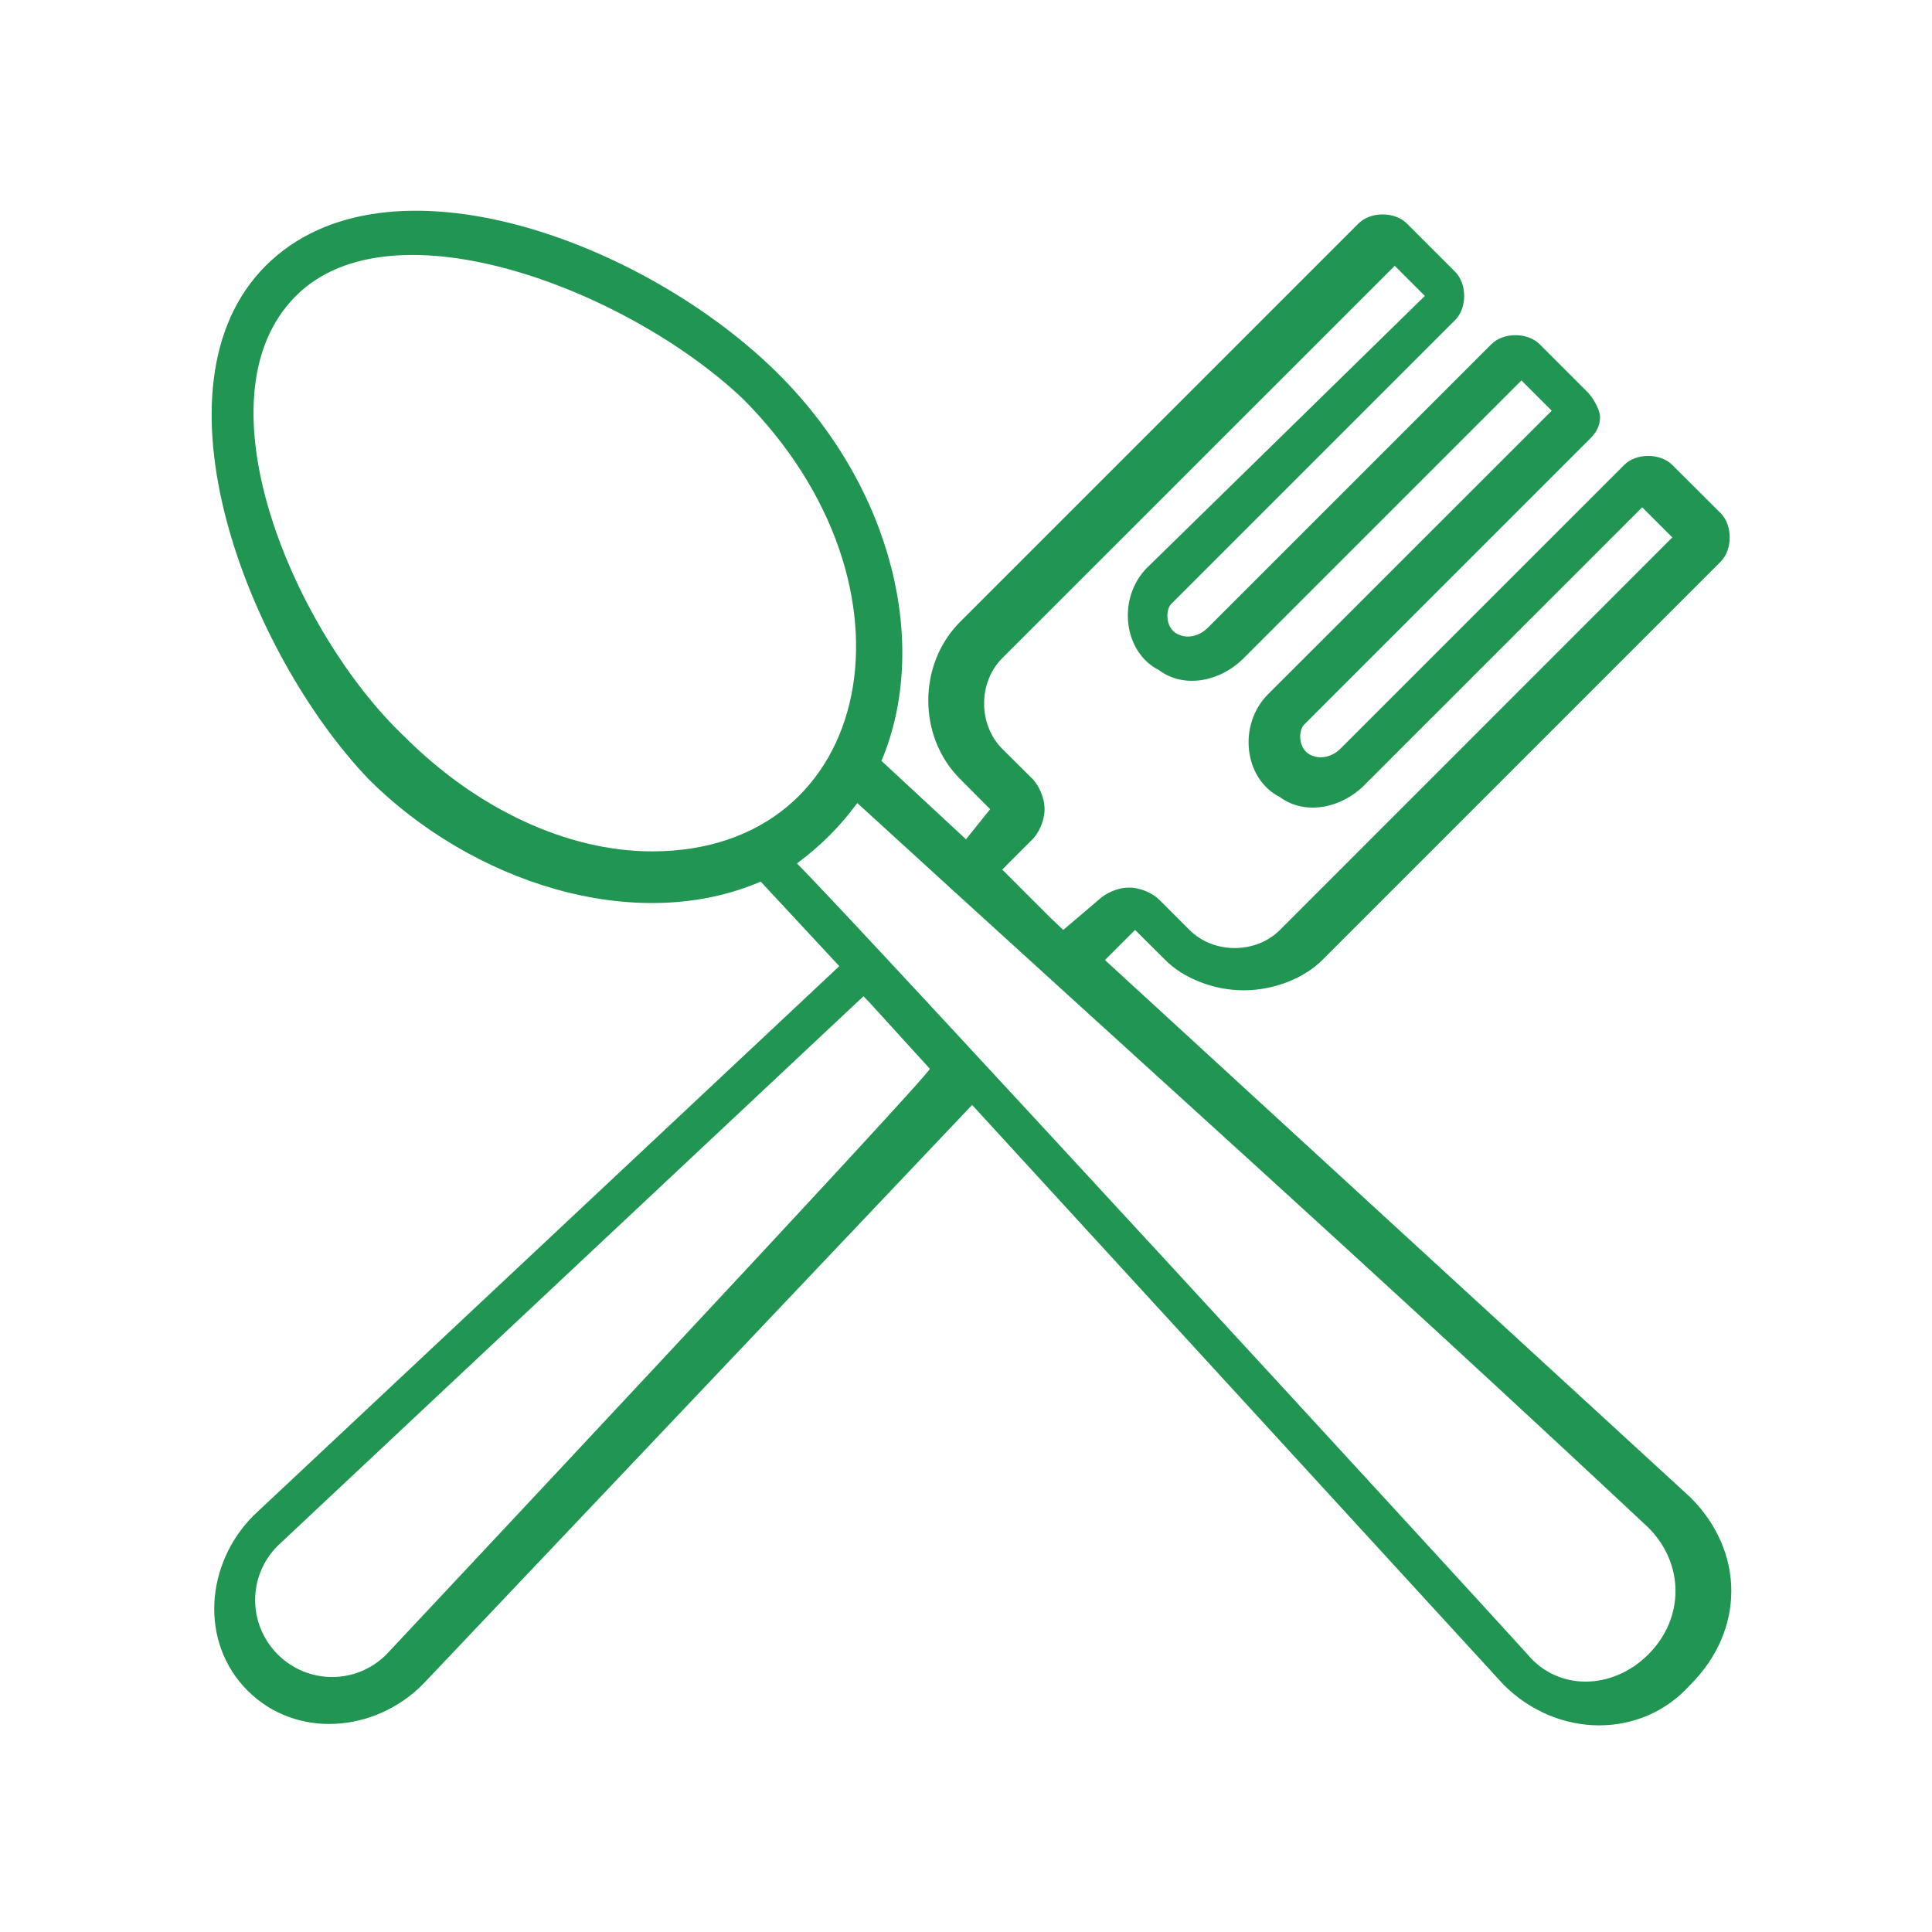 <svg width="12" height="12" viewBox="0 0 12 12" fill="none" xmlns="http://www.w3.org/2000/svg">
<path d="M4.725 5.476L5.213 6.001L1.575 9.413C1.275 9.713 1.238 10.201 1.538 10.501C1.838 10.801 2.325 10.763 2.625 10.463L6.038 6.863L9.338 10.463C9.675 10.801 10.2 10.801 10.5 10.463C10.838 10.126 10.838 9.638 10.5 9.301L6.863 5.963L7.05 5.776L7.238 5.963C7.35 6.076 7.538 6.151 7.725 6.151C7.913 6.151 8.1 6.076 8.213 5.963L10.688 3.488C10.762 3.413 10.762 3.263 10.688 3.188L10.387 2.888C10.312 2.813 10.162 2.813 10.088 2.888L8.325 4.651C8.288 4.688 8.213 4.726 8.138 4.688C8.063 4.651 8.063 4.538 8.1 4.501L9.863 2.738C9.9 2.701 9.938 2.663 9.938 2.588C9.938 2.551 9.9 2.476 9.863 2.438L9.563 2.138C9.488 2.063 9.338 2.063 9.263 2.138L7.5 3.901C7.463 3.938 7.388 3.976 7.313 3.938C7.238 3.901 7.238 3.788 7.275 3.751L9.038 1.988C9.113 1.913 9.113 1.763 9.038 1.688L8.738 1.388C8.663 1.313 8.513 1.313 8.438 1.388L5.963 3.863C5.7 4.126 5.7 4.576 5.963 4.838L6.15 5.026L6 5.213L5.475 4.726C5.775 4.013 5.55 3.038 4.838 2.326C4.013 1.501 2.4 0.901 1.65 1.651C0.9 2.401 1.538 4.051 2.288 4.838C2.925 5.476 3.938 5.813 4.725 5.476ZM2.4 10.276C2.213 10.463 1.913 10.463 1.725 10.276C1.538 10.088 1.538 9.788 1.725 9.601L5.363 6.188L5.4 6.226L5.775 6.638C5.813 6.638 2.4 10.276 2.4 10.276ZM6.413 5.213C6.45 5.176 6.488 5.101 6.488 5.026C6.488 4.951 6.45 4.876 6.413 4.838L6.225 4.651C6.075 4.501 6.075 4.238 6.225 4.088L8.663 1.651L8.85 1.838L7.125 3.526C6.938 3.713 6.975 4.051 7.2 4.163C7.35 4.276 7.575 4.238 7.725 4.088L9.45 2.363L9.638 2.551L7.875 4.313C7.688 4.501 7.725 4.838 7.95 4.951C8.1 5.063 8.325 5.026 8.475 4.876L10.2 3.151L10.387 3.338L7.95 5.776C7.8 5.926 7.538 5.926 7.388 5.776L7.2 5.588C7.163 5.551 7.088 5.513 7.013 5.513C6.938 5.513 6.863 5.551 6.825 5.588L6.604 5.776L6.525 5.701L6.225 5.401L6.413 5.213ZM10.238 9.488C10.463 9.713 10.463 10.051 10.238 10.276C10.012 10.501 9.675 10.501 9.488 10.276C9.15 9.901 5.325 5.738 4.95 5.363C5.1 5.251 5.213 5.138 5.325 4.988C7.088 6.601 8.475 7.838 10.238 9.488ZM1.838 1.838C2.438 1.238 3.9 1.801 4.613 2.476C5.775 3.638 5.438 5.288 4.05 5.288C3.525 5.288 2.963 5.026 2.513 4.576C1.838 3.938 1.2 2.476 1.838 1.838Z" fill="#219653"/>
</svg>
